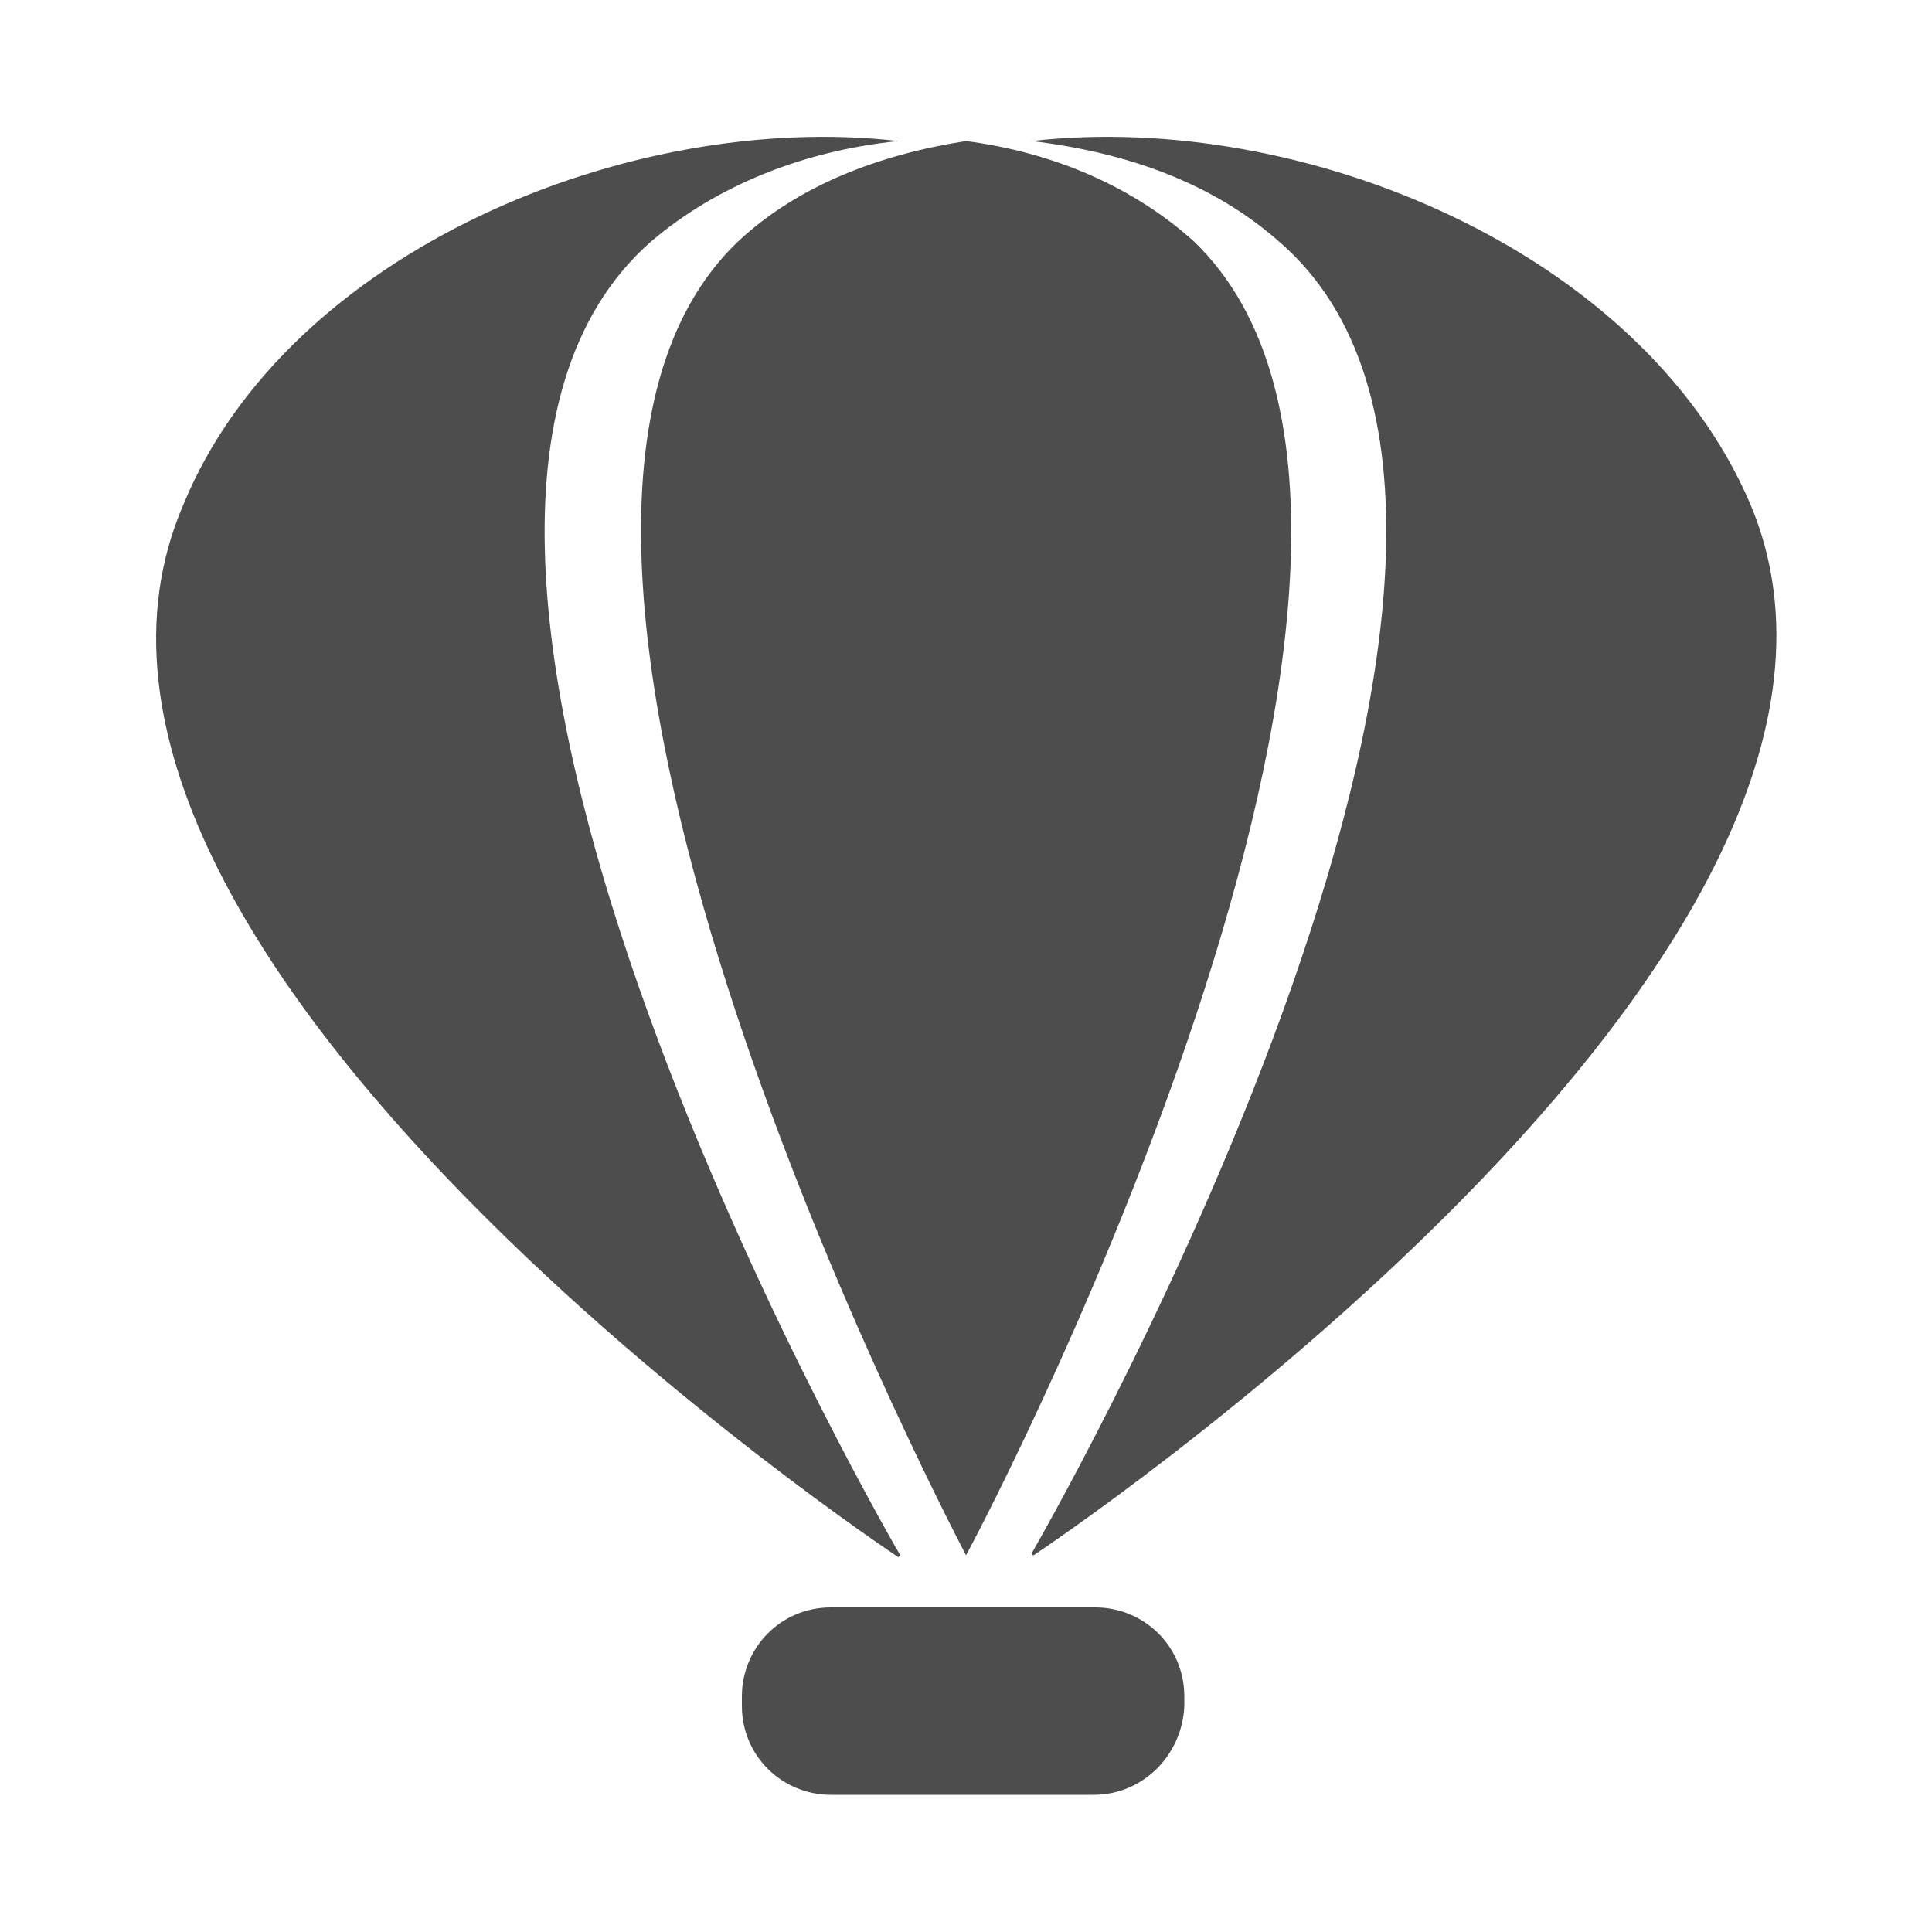 <?xml version="1.0" encoding="utf-8"?>
<!-- Generator: Adobe Illustrator 19.0.0, SVG Export Plug-In . SVG Version: 6.00 Build 0)  -->
<svg version="1.1" id="Layer_1" xmlns:v="https://vecta.io/nano"
	 xmlns="http://www.w3.org/2000/svg" xmlns:xlink="http://www.w3.org/1999/xlink" x="0px" y="0px" viewBox="-39 41 100 100"
	 style="enable-background:new -39 41 100 100;" xml:space="preserve">
<style type="text/css">
	.st0{fill:#4D4D4D;}
</style>
<path class="st0" d="M51.6,67.1C46,54,28.4,46.7,14.4,48.3c5,0.6,9.4,2.2,12.8,5.2c17.3,14.9-11.2,65.1-12.8,67.9
	c0,0.1,0.1,0.1,0.1,0.1S61.4,90.4,51.6,67.1z M-5.3,53.5c3.4-2.9,7.9-4.7,12.8-5.2C-6.4,46.7-24.1,54-29.5,67.1
	c-10.1,23.3,37,54.5,37,54.5l0.1-0.1C5.9,118.6-22.5,68.6-5.3,53.5z M22.8,53.5c-3.1-2.8-7.2-4.6-11.8-5.2C6.5,49,2.3,50.6-0.8,53.5
	c-15.7,15,10.3,65.1,11.8,68C12.6,118.6,38.5,68.6,22.8,53.5z"/>
<path class="st0" d="M17.6,133.9H4c-2.5,0-4.6-2-4.6-4.6v-0.5c0-2.5,2-4.6,4.6-4.6h13.7c2.5,0,4.6,2,4.6,4.6v0.5
	C22.2,131.8,20.2,133.9,17.6,133.9z"/>
</svg>

